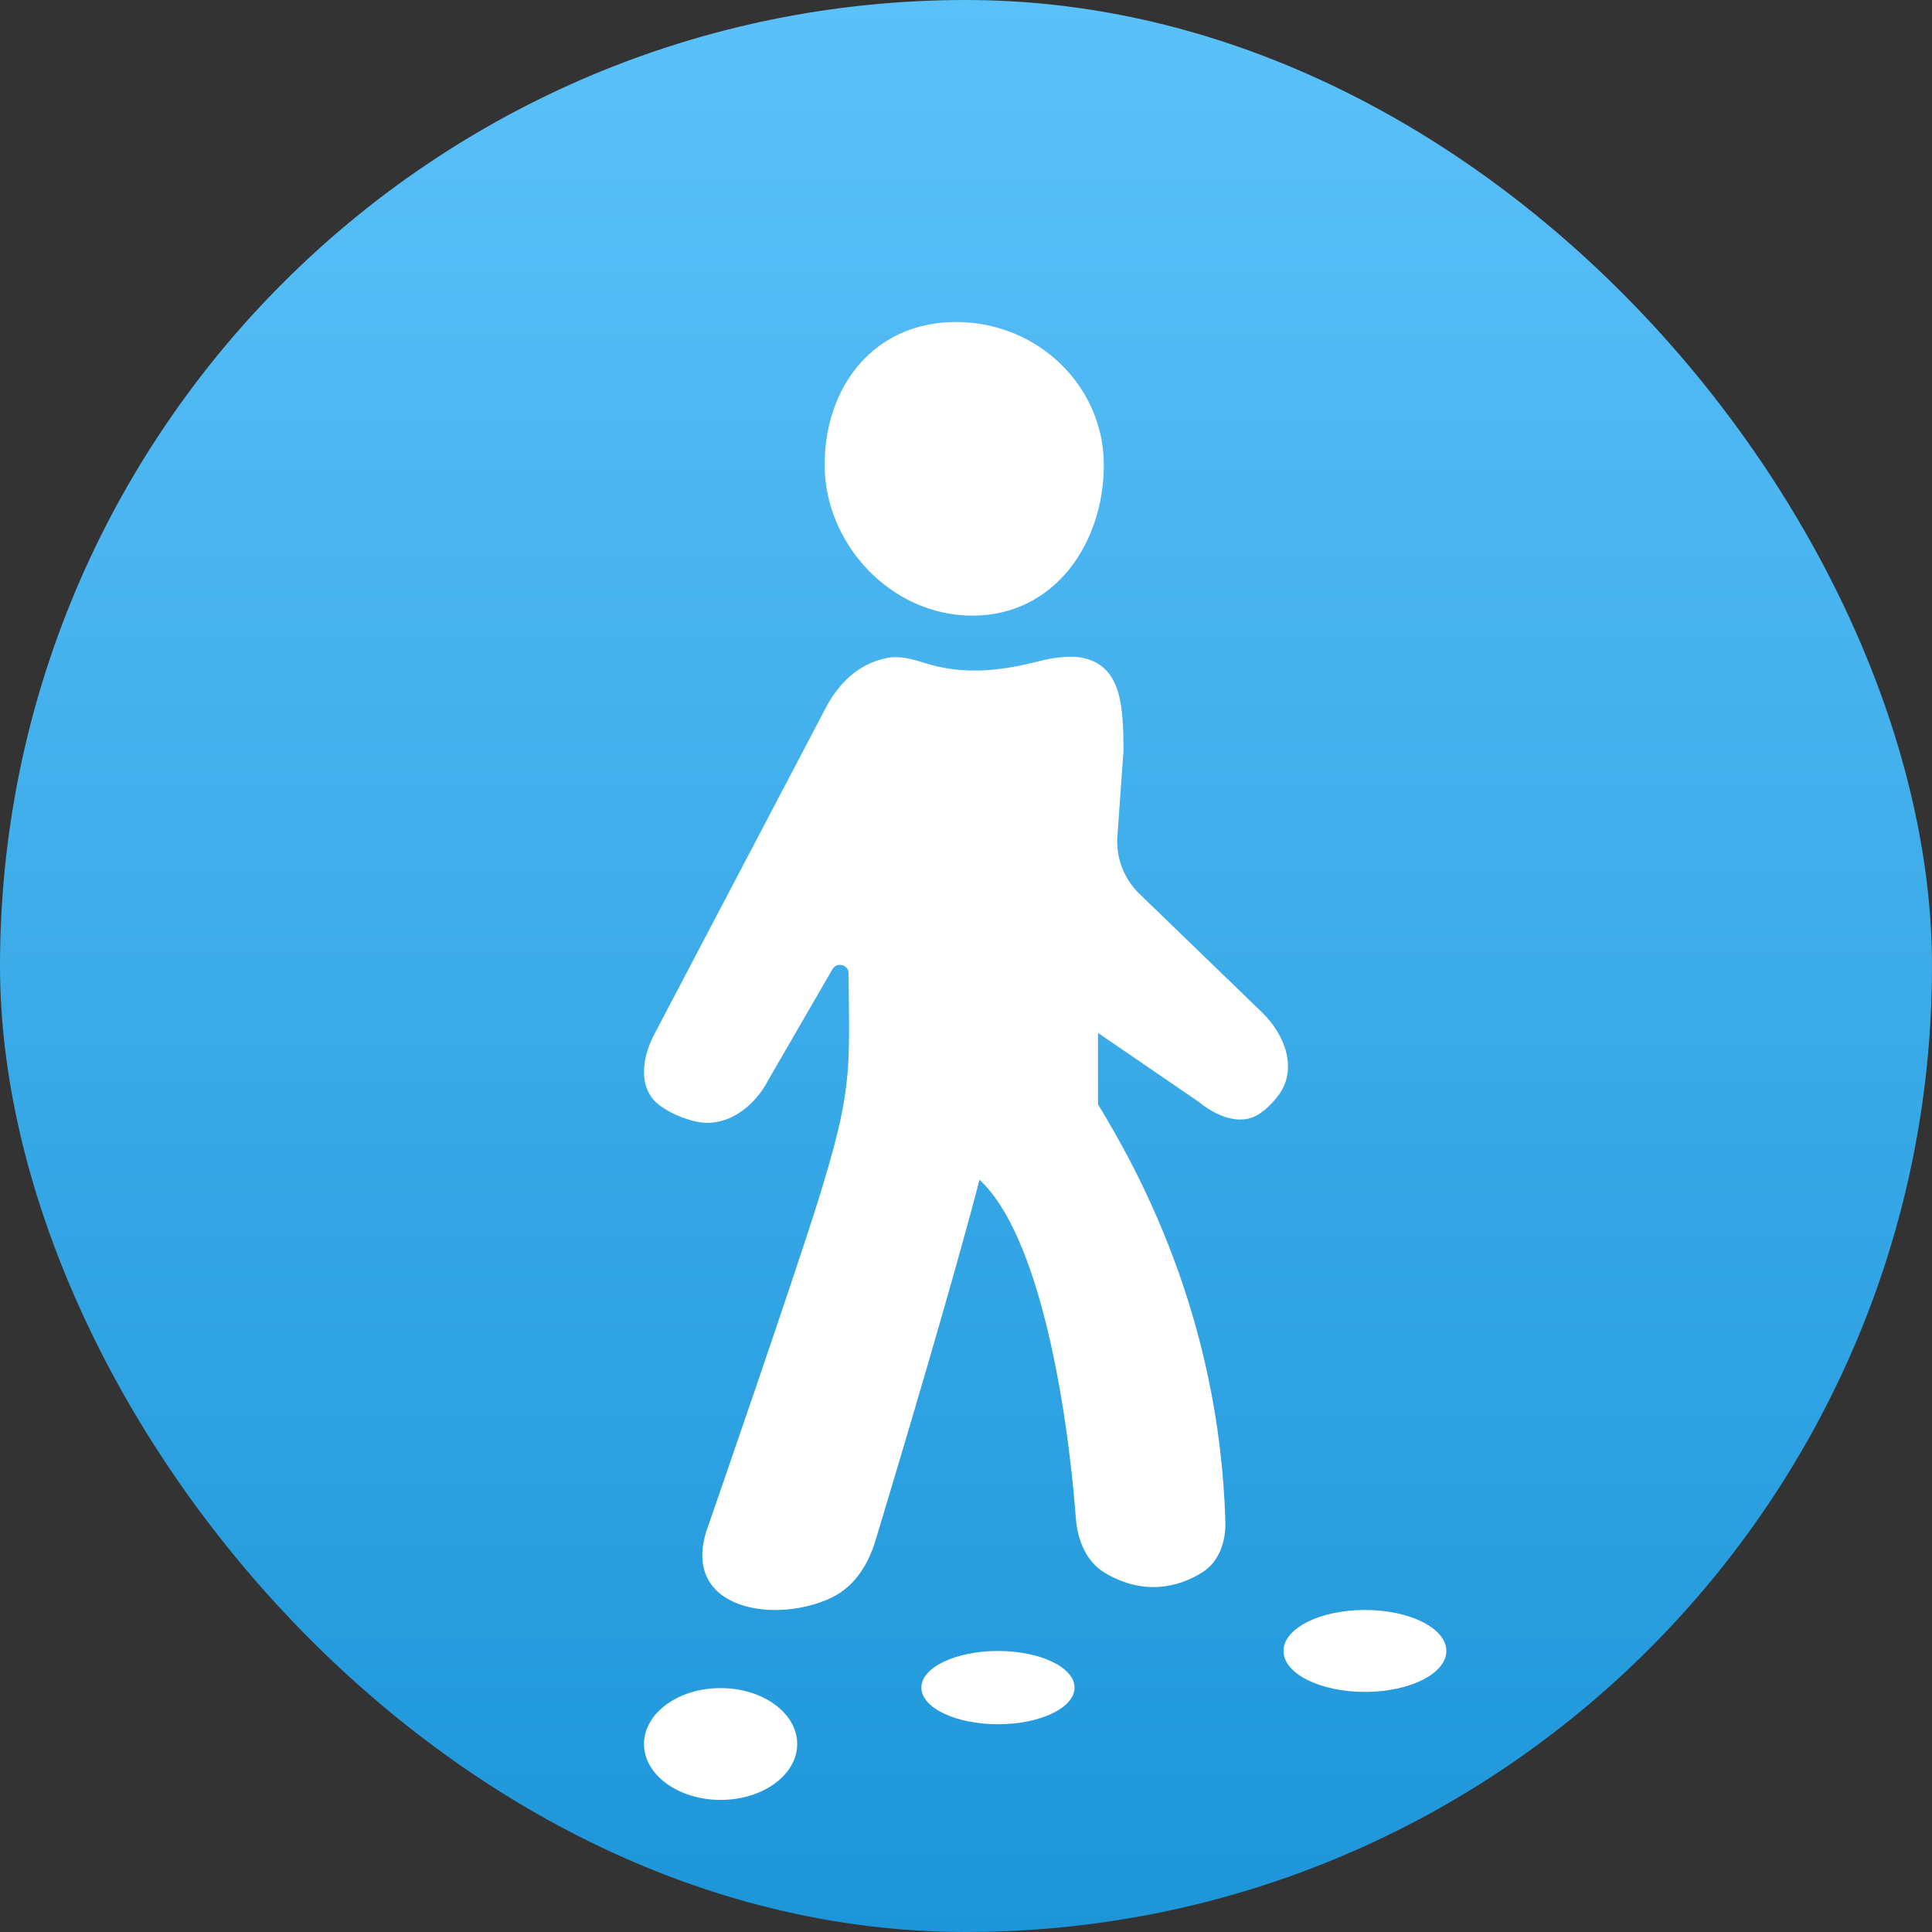 <svg width="48" height="48" viewBox="0 0 48 48" fill="none" xmlns="http://www.w3.org/2000/svg">
<rect x="0" y="0" width="48" height="48" fill="#333333" stroke="none"/>
<rect width="48" height="48" rx="24" fill="url(#paint0_linear)"/>
<path d="M26.858 16.335C26.614 16.289 26.153 16.341 25.913 16.403C24.879 16.671 23.957 16.789 22.935 16.46C22.637 16.364 22.324 16.286 22.018 16.351C21.335 16.495 20.839 16.957 20.499 17.619L16.239 25.729C15.938 26.316 15.853 27.066 16.391 27.464C16.65 27.655 16.95 27.779 17.249 27.855C18.026 28.051 18.736 27.517 19.095 26.822L20.684 24.076C20.79 23.893 21.08 23.967 21.082 24.177C21.104 26.637 21.19 27.07 20.31 29.882C19.687 31.873 17.709 37.582 17.559 38.015C17.552 38.034 17.546 38.052 17.54 38.071C16.958 40.013 19.296 40.356 20.671 39.687C21.238 39.411 21.574 38.862 21.752 38.273C22.33 36.36 23.678 31.853 24.335 29.311C25.812 30.668 26.51 34.852 26.73 37.724C26.771 38.261 26.983 38.801 27.458 39.082C28.415 39.648 29.28 39.437 29.871 39.065C30.298 38.796 30.459 38.29 30.444 37.797C30.294 32.689 28.252 29.035 27.28 27.438V25.663L29.769 27.366C30.212 27.731 30.824 27.992 31.299 27.666C31.476 27.545 31.628 27.39 31.756 27.221C32.246 26.577 31.939 25.717 31.354 25.151L28.314 22.212C27.925 21.837 27.723 21.316 27.761 20.785L27.912 18.67C27.912 17.496 27.851 16.521 26.858 16.335Z" fill="white"/>
<path d="M27.424 11.55C27.424 13.51 26.188 15.296 24.16 15.296C22.132 15.296 20.488 13.51 20.488 11.55C20.488 9.589 21.724 8 23.752 8C25.78 8 27.424 9.589 27.424 11.55Z" fill="white"/>
<ellipse cx="17.903" cy="43.329" rx="1.903" ry="1.389" fill="white"/>
<ellipse cx="24.794" cy="41.928" rx="1.903" ry="0.91" fill="white"/>
<ellipse cx="33.911" cy="41.017" rx="2.023" ry="1.018" fill="white"/>
<defs>
<linearGradient id="paint0_linear" x1="24" y1="-9" x2="24" y2="48" gradientUnits="userSpaceOnUse">
<stop stop-color="#67C9FF"/>
<stop offset="1" stop-color="#1D96D9"/>
</linearGradient>
</defs>
</svg>
